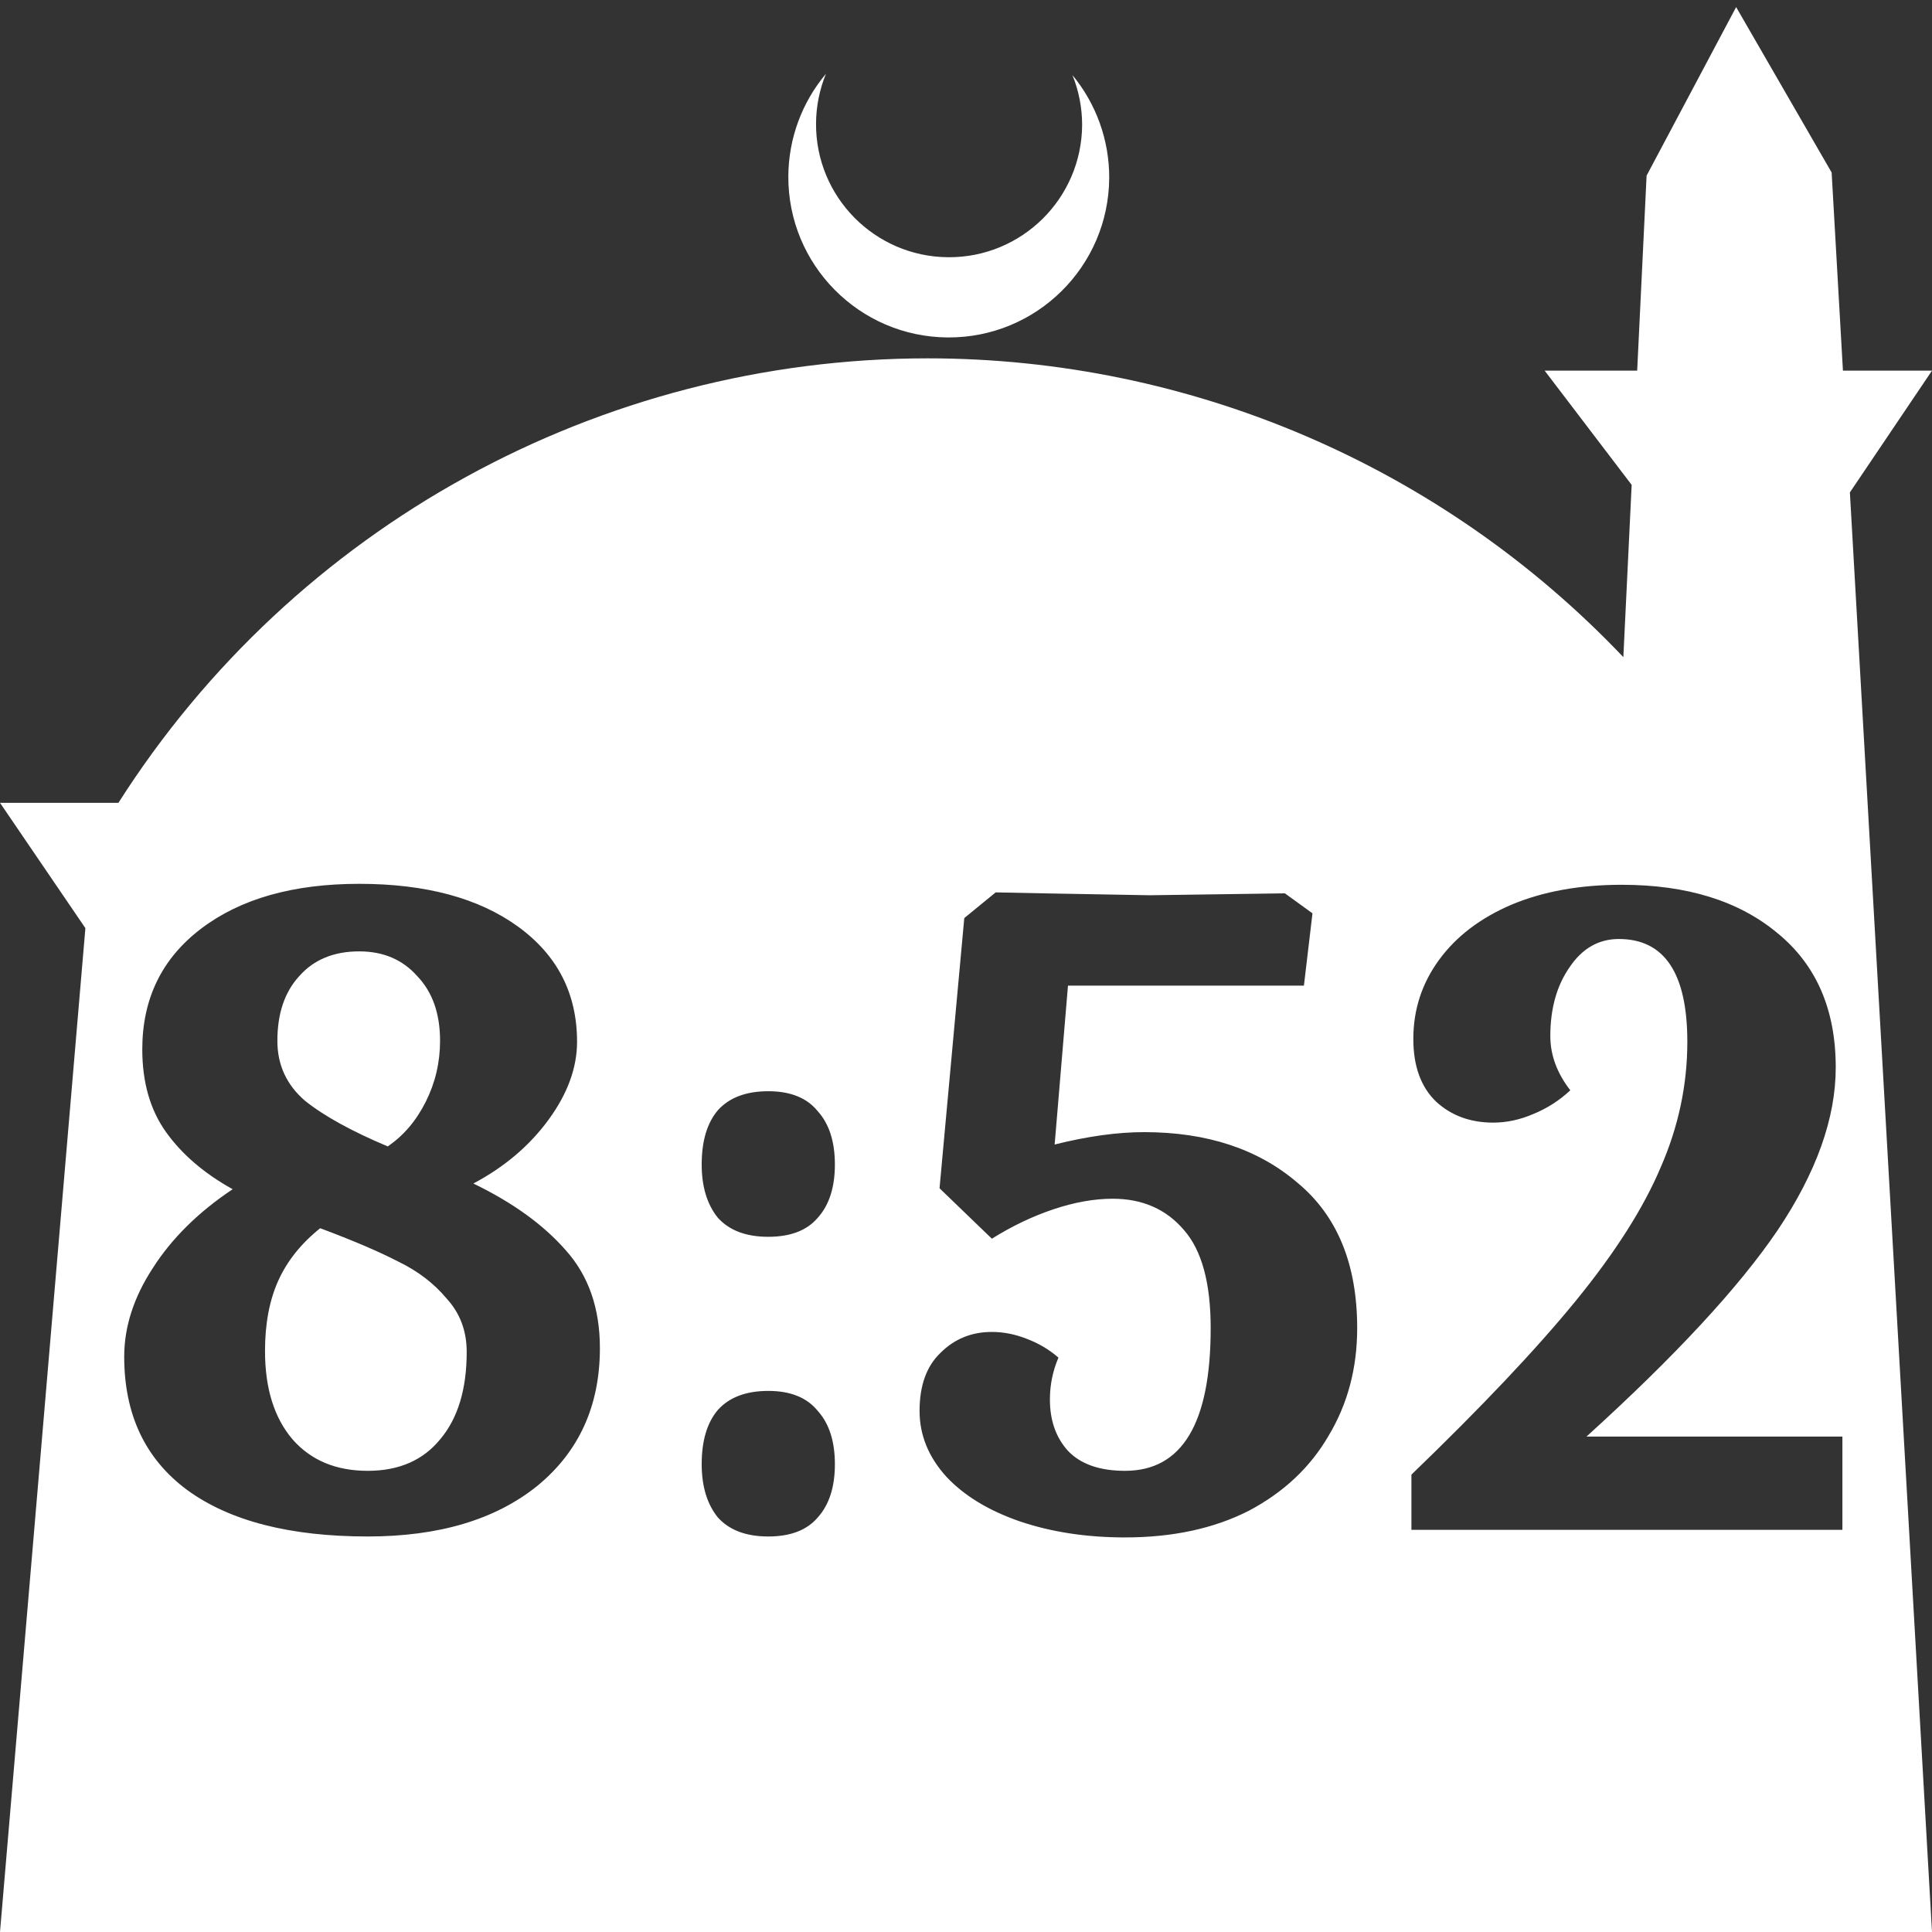 <?xml version="1.0" encoding="UTF-8" standalone="no"?>
<!-- Created with Inkscape (http://www.inkscape.org/) -->

<svg
   width="172.67mm"
   height="172.67mm"
   viewBox="0 0 172.67 172.67"
   version="1.1"
   id="svg1"
   xml:space="preserve"
   xmlns="http://www.w3.org/2000/svg"
   xmlns:svg="http://www.w3.org/2000/svg"><rect x="0" y="0" width="172.67" height="172.67" fill="#333333" stroke="none"/><defs
     id="defs1" /><g
     id="layer1"
     transform="translate(157.251,198.81)"><path
       id="path5"
       style="fill:#ffffff;fill-opacity:1;stroke-width:0.805;stroke-linecap:round;stroke-linejoin:round"
       d="M -2.086 -198.177 L -10.089 -183.113 L -10.93 -165.684 L -19.199 -165.684 L -11.423 -155.474 L -12.166 -140.079 C -28.353 -157.121 -50.824 -166.774 -74.327 -166.784 C -103.645 -166.774 -130.927 -151.792 -146.667 -127.059 L -157.251 -127.059 L -149.62 -115.86 L -157.251 -26.14 L -8.514 -26.14 L 15.419 -26.14 L 8.08 -154.802 L 15.419 -165.684 L 7.459 -165.684 L 6.449 -183.393 L -2.086 -198.177 z M -83.431 -192.216 C -85.585 -189.655 -86.775 -186.421 -86.795 -183.075 C -86.842 -175.155 -80.46 -168.697 -72.54 -168.651 C -64.621 -168.604 -58.163 -174.986 -58.117 -182.905 C -58.103 -186.26 -59.266 -189.514 -61.404 -192.1 C -60.831 -190.684 -60.537 -189.17 -60.537 -187.641 C -60.576 -181.074 -65.931 -175.782 -72.498 -175.82 C -79.065 -175.859 -84.358 -181.214 -84.319 -187.781 C -84.309 -189.303 -84.008 -190.808 -83.431 -192.216 z M -125.149 -119.819 C -119.197 -119.819 -114.463 -118.544 -110.949 -115.993 C -107.434 -113.442 -105.677 -110.012 -105.677 -105.704 C -105.677 -103.38 -106.527 -101.056 -108.228 -98.732 C -109.928 -96.408 -112.167 -94.509 -114.945 -93.035 C -111.431 -91.335 -108.682 -89.351 -106.698 -87.083 C -104.657 -84.816 -103.636 -81.896 -103.636 -78.325 C -103.636 -73.167 -105.507 -69.057 -109.248 -65.996 C -112.99 -62.992 -118.034 -61.489 -124.383 -61.489 C -131.356 -61.489 -136.741 -62.878 -140.539 -65.656 C -144.28 -68.434 -146.15 -72.401 -146.15 -77.56 C -146.15 -80.224 -145.3 -82.86 -143.6 -85.468 C -141.899 -88.132 -139.518 -90.484 -136.457 -92.525 C -139.008 -93.942 -140.992 -95.643 -142.41 -97.627 C -143.827 -99.611 -144.535 -102.076 -144.535 -105.024 C -144.535 -109.559 -142.778 -113.159 -139.263 -115.823 C -135.749 -118.487 -131.044 -119.819 -125.149 -119.819 z M -12.316 -119.734 C -6.477 -119.734 -1.829 -118.289 1.629 -115.398 C 5.087 -112.563 6.816 -108.567 6.816 -103.409 C 6.816 -98.874 5.087 -94.027 1.629 -88.869 C -1.829 -83.767 -7.526 -77.617 -15.462 -70.417 L 7.411 -70.417 L 7.411 -62.085 L -31.107 -62.085 L -31.107 -67.016 C -24.815 -73.081 -19.912 -78.268 -16.397 -82.576 C -12.883 -86.885 -10.36 -90.853 -8.829 -94.481 C -7.242 -98.108 -6.448 -101.85 -6.448 -105.704 C -6.448 -111.826 -8.489 -114.888 -12.57 -114.888 C -14.384 -114.888 -15.858 -114.037 -16.992 -112.336 C -18.126 -110.692 -18.693 -108.652 -18.693 -106.214 C -18.693 -104.514 -18.098 -102.899 -16.907 -101.368 C -17.871 -100.461 -18.976 -99.752 -20.223 -99.242 C -21.414 -98.732 -22.604 -98.477 -23.795 -98.477 C -25.835 -98.477 -27.536 -99.1 -28.896 -100.347 C -30.257 -101.651 -30.937 -103.522 -30.937 -105.959 C -30.937 -108.567 -30.171 -110.92 -28.641 -113.017 C -27.11 -115.114 -24.956 -116.758 -22.179 -117.948 C -19.344 -119.139 -16.057 -119.734 -12.316 -119.734 z M -68.264 -119.054 L -64.013 -118.969 C -58.004 -118.856 -54.83 -118.798 -54.49 -118.798 L -42.416 -118.969 L -39.95 -117.183 L -40.715 -110.721 L -61.802 -110.721 L -62.993 -96.521 C -60.045 -97.258 -57.381 -97.627 -55 -97.627 C -49.388 -97.627 -44.825 -96.124 -41.31 -93.12 C -37.739 -90.172 -35.954 -85.836 -35.954 -80.111 C -35.954 -76.54 -36.804 -73.337 -38.504 -70.503 C -40.148 -67.668 -42.529 -65.429 -45.646 -63.785 C -48.764 -62.198 -52.449 -61.405 -56.701 -61.405 C -60.158 -61.405 -63.304 -61.886 -66.139 -62.85 C -68.916 -63.814 -71.098 -65.146 -72.686 -66.846 C -74.273 -68.603 -75.066 -70.559 -75.066 -72.713 C -75.066 -74.981 -74.443 -76.71 -73.196 -77.9 C -71.949 -79.147 -70.418 -79.77 -68.604 -79.77 C -67.584 -79.77 -66.564 -79.572 -65.543 -79.176 C -64.466 -78.779 -63.503 -78.212 -62.653 -77.475 C -63.163 -76.284 -63.417 -75.037 -63.417 -73.734 C -63.417 -71.863 -62.879 -70.332 -61.802 -69.142 C -60.668 -67.952 -58.968 -67.357 -56.701 -67.357 C -51.599 -67.357 -49.048 -71.608 -49.048 -80.111 C -49.048 -84.136 -49.841 -87.055 -51.429 -88.869 C -53.016 -90.739 -55.142 -91.675 -57.806 -91.675 C -59.45 -91.675 -61.207 -91.363 -63.077 -90.739 C -64.948 -90.116 -66.79 -89.237 -68.604 -88.103 L -73.281 -92.61 L -71.07 -116.758 L -68.264 -119.054 z M -125.149 -113.782 C -127.416 -113.782 -129.202 -113.045 -130.505 -111.572 C -131.809 -110.154 -132.461 -108.227 -132.461 -105.789 C -132.461 -103.635 -131.639 -101.85 -129.995 -100.433 C -128.295 -99.072 -125.829 -97.712 -122.598 -96.351 C -121.181 -97.315 -120.047 -98.647 -119.197 -100.347 C -118.346 -102.048 -117.921 -103.862 -117.921 -105.789 C -117.921 -108.227 -118.601 -110.154 -119.962 -111.572 C -121.266 -113.045 -122.995 -113.782 -125.149 -113.782 z M -88.586 -101.283 C -86.602 -101.283 -85.128 -100.688 -84.165 -99.497 C -83.144 -98.364 -82.634 -96.777 -82.634 -94.736 C -82.634 -92.695 -83.144 -91.108 -84.165 -89.974 C -85.128 -88.84 -86.602 -88.273 -88.586 -88.273 C -90.57 -88.273 -92.072 -88.84 -93.093 -89.974 C -94.056 -91.164 -94.538 -92.752 -94.538 -94.736 C -94.538 -96.833 -94.056 -98.448 -93.093 -99.582 C -92.072 -100.716 -90.57 -101.283 -88.586 -101.283 z M -128.635 -89.039 C -130.335 -87.678 -131.582 -86.12 -132.376 -84.362 C -133.17 -82.605 -133.566 -80.508 -133.566 -78.07 C -133.566 -74.726 -132.745 -72.089 -131.101 -70.162 C -129.457 -68.292 -127.218 -67.357 -124.383 -67.357 C -121.606 -67.357 -119.452 -68.292 -117.921 -70.162 C -116.334 -72.033 -115.54 -74.64 -115.54 -77.985 C -115.54 -79.856 -116.135 -81.443 -117.326 -82.746 C -118.46 -84.107 -119.905 -85.212 -121.662 -86.062 C -123.42 -86.969 -125.744 -87.961 -128.635 -89.039 z M -88.586 -74.499 C -86.602 -74.499 -85.128 -73.904 -84.165 -72.713 C -83.144 -71.58 -82.634 -69.992 -82.634 -67.951 C -82.634 -65.911 -83.144 -64.324 -84.165 -63.19 C -85.128 -62.056 -86.602 -61.489 -88.586 -61.489 C -90.57 -61.489 -92.072 -62.056 -93.093 -63.19 C -94.056 -64.38 -94.538 -65.967 -94.538 -67.951 C -94.538 -70.049 -94.056 -71.664 -93.093 -72.798 C -92.072 -73.932 -90.57 -74.499 -88.586 -74.499 z " /></g></svg>
